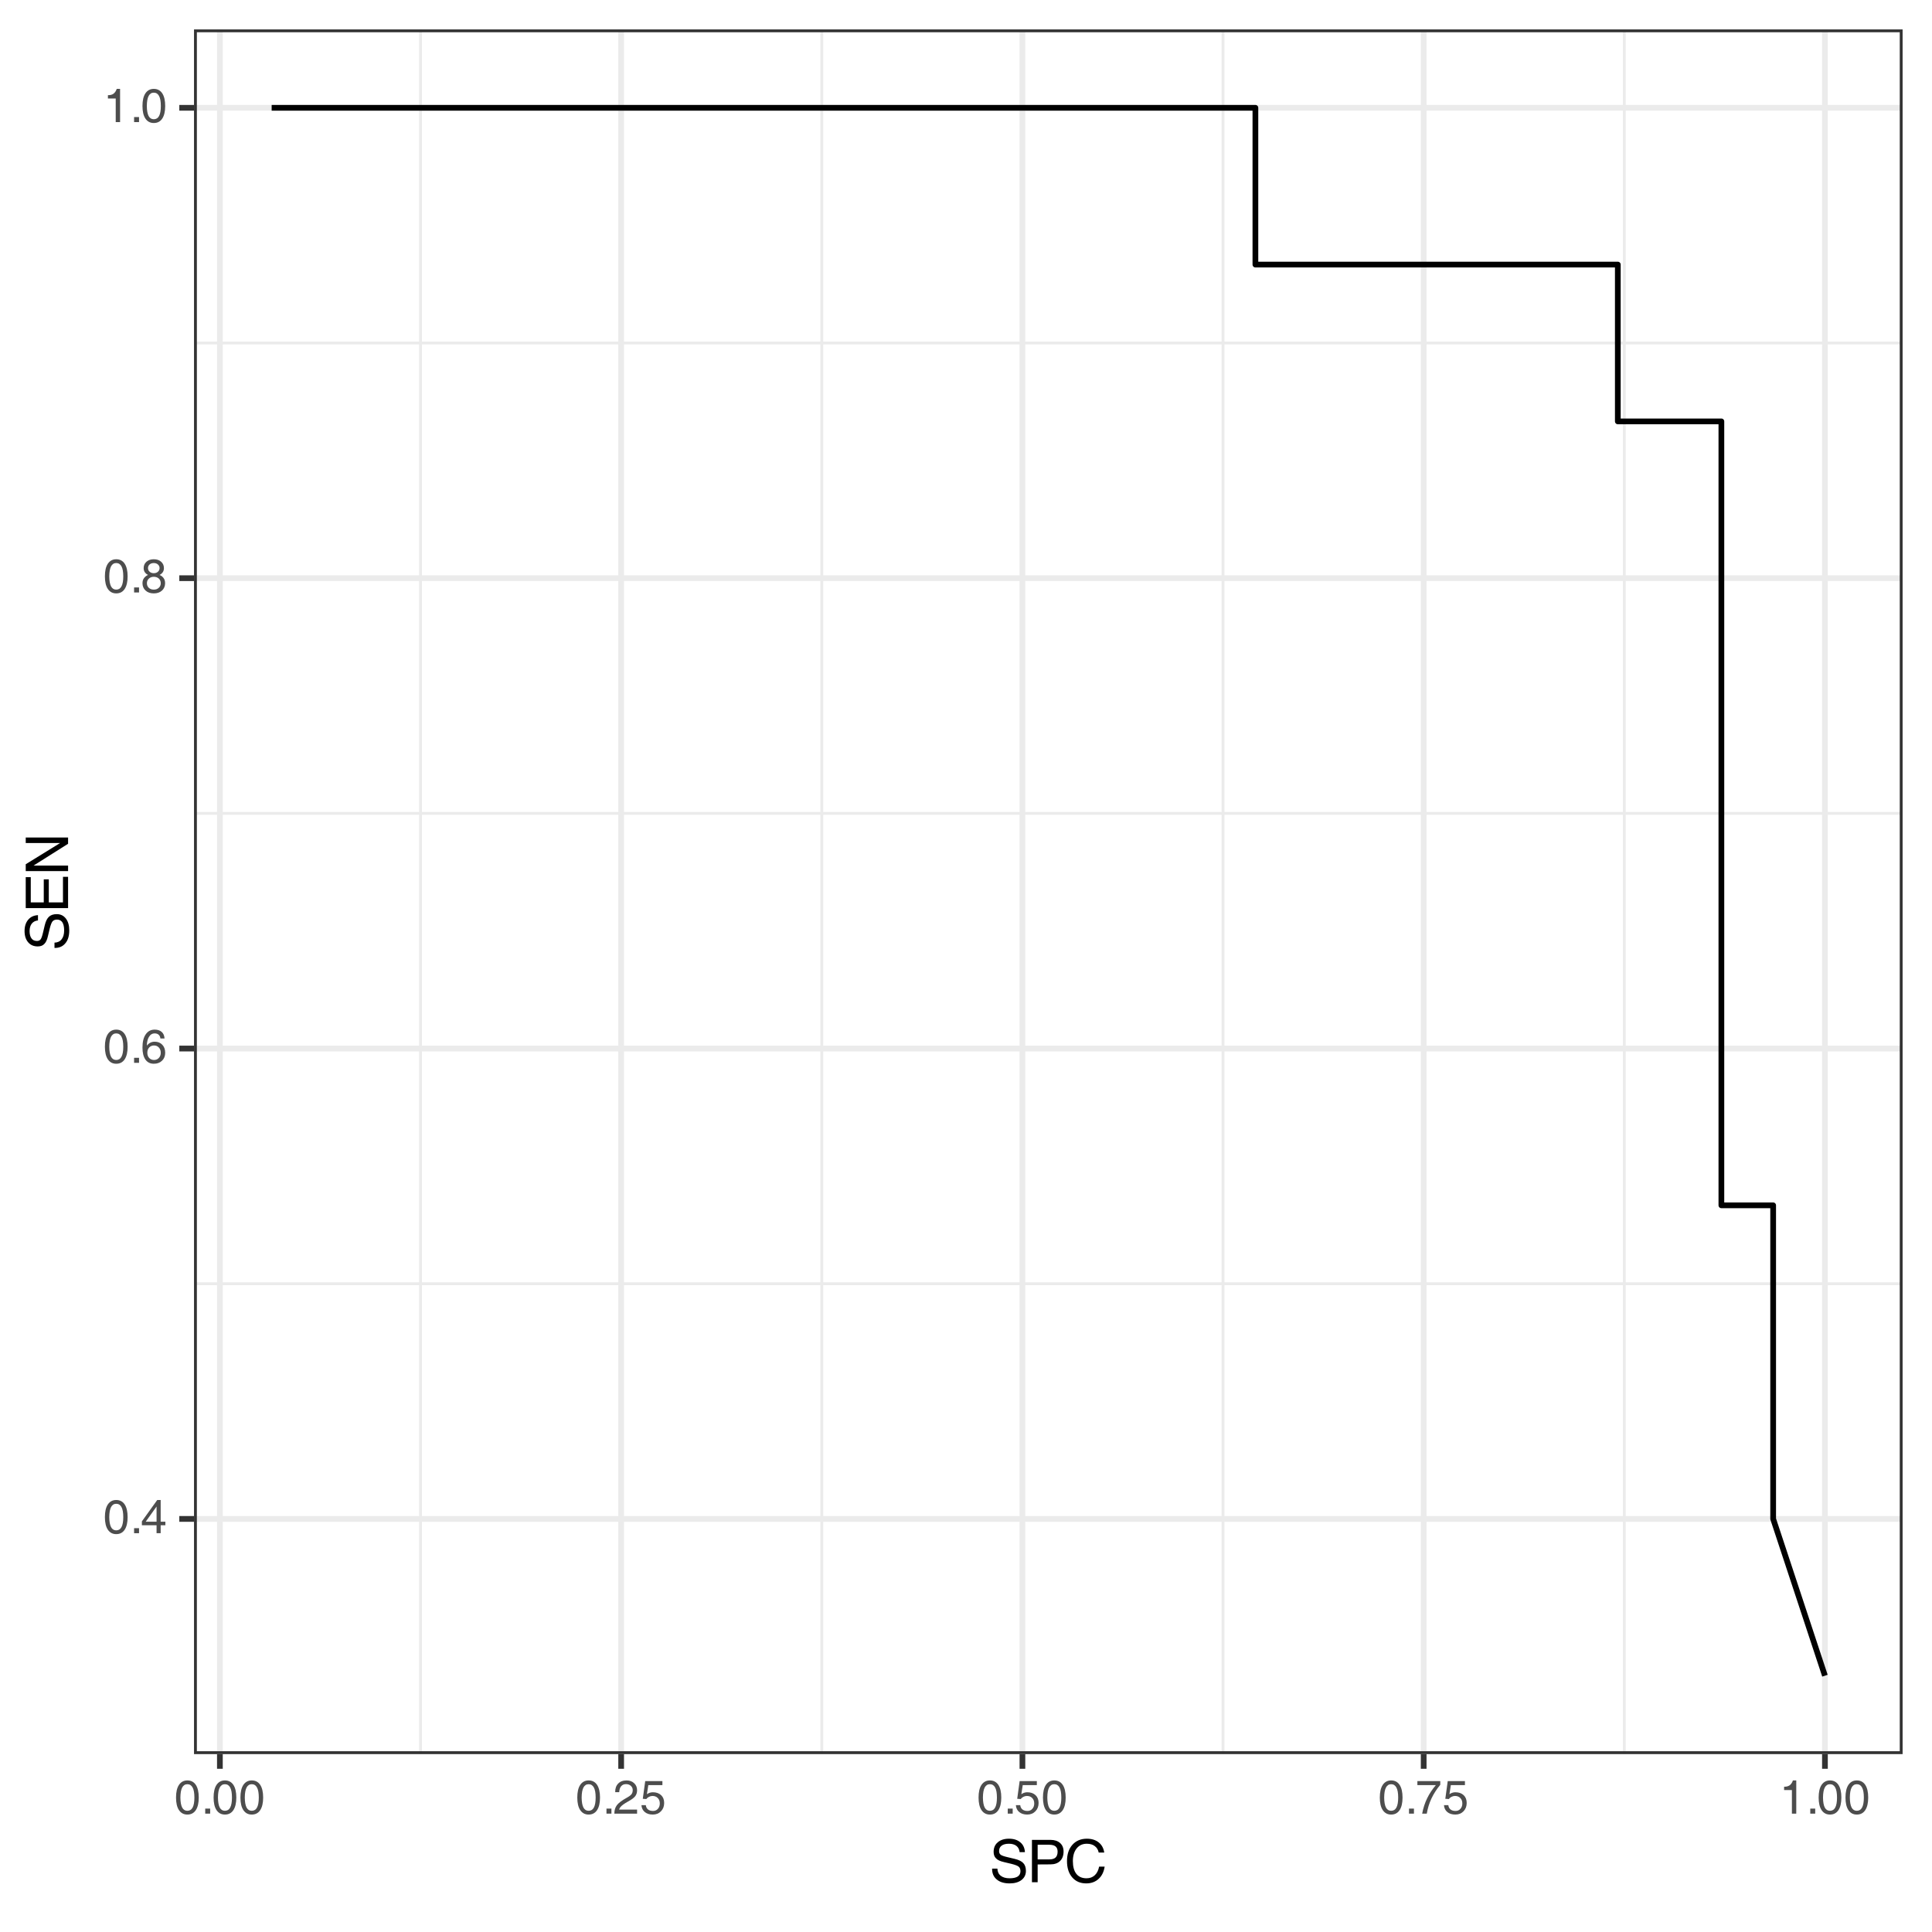 <?xml version="1.0" encoding="UTF-8"?>
<svg xmlns="http://www.w3.org/2000/svg" xmlns:xlink="http://www.w3.org/1999/xlink" width="360pt" height="360pt" viewBox="0 0 360 360" version="1.1">
<defs>
<g>
<symbol overflow="visible" id="glyph0-0">
<path style="stroke:none;" d="M 0 -5.469 L 2.438 -5.469 L 2.438 0 L 0 0 Z M 0.422 -5.047 L 0.422 -0.422 L 2.016 -0.422 L 2.016 -5.047 Z M 0.422 -5.047 "/>
</symbol>
<symbol overflow="visible" id="glyph0-1">
<path style="stroke:none;" d="M 2.438 0.172 C 1.77 0.172 1.25 -0.102 0.875 -0.656 C 0.508 -1.207 0.328 -1.988 0.328 -3 C 0.328 -4.02 0.508 -4.805 0.875 -5.359 C 1.25 -5.91 1.77 -6.188 2.438 -6.188 C 3.125 -6.188 3.648 -5.91 4.016 -5.359 C 4.379 -4.805 4.562 -4.02 4.562 -3 C 4.562 -1.988 4.379 -1.207 4.016 -0.656 C 3.648 -0.102 3.125 0.172 2.438 0.172 Z M 2.438 -0.531 C 2.875 -0.531 3.203 -0.734 3.422 -1.141 C 3.641 -1.555 3.75 -2.176 3.75 -3 C 3.75 -3.832 3.641 -4.453 3.422 -4.859 C 3.203 -5.273 2.875 -5.484 2.438 -5.484 C 2.008 -5.484 1.688 -5.273 1.469 -4.859 C 1.258 -4.453 1.148 -3.832 1.141 -3 C 1.148 -2.176 1.258 -1.555 1.469 -1.141 C 1.688 -0.734 2.008 -0.531 2.438 -0.531 Z M 2.438 -0.531 "/>
</symbol>
<symbol overflow="visible" id="glyph0-2">
<path style="stroke:none;" d="M 0.766 -0.938 L 1.688 -0.938 L 1.688 0 L 0.766 0 Z M 0.766 -0.938 "/>
</symbol>
<symbol overflow="visible" id="glyph0-3">
<path style="stroke:none;" d="M 2.953 -1.484 L 0.219 -1.484 L 0.219 -2.203 L 3.078 -6.188 L 3.719 -6.188 L 3.719 -2.141 L 4.594 -2.141 L 4.594 -1.484 L 3.719 -1.484 L 3.719 0 L 2.953 0 Z M 2.953 -2.141 L 2.953 -4.969 L 0.969 -2.203 L 0.938 -2.141 Z M 2.953 -2.141 "/>
</symbol>
<symbol overflow="visible" id="glyph0-4">
<path style="stroke:none;" d="M 2.609 -6.188 C 3.16 -6.188 3.598 -6.039 3.922 -5.75 C 4.242 -5.457 4.414 -5.051 4.438 -4.531 L 3.672 -4.531 C 3.641 -4.832 3.531 -5.066 3.344 -5.234 C 3.164 -5.398 2.922 -5.484 2.609 -5.484 C 2.141 -5.484 1.773 -5.254 1.516 -4.797 C 1.285 -4.41 1.16 -3.879 1.141 -3.203 C 1.523 -3.691 2.016 -3.938 2.609 -3.938 C 3.191 -3.938 3.66 -3.75 4.016 -3.375 C 4.379 -3 4.562 -2.5 4.562 -1.875 C 4.562 -1.258 4.363 -0.766 3.969 -0.391 C 3.582 -0.016 3.07 0.172 2.438 0.172 C 1.77 0.172 1.25 -0.086 0.875 -0.609 C 0.508 -1.141 0.328 -1.883 0.328 -2.844 C 0.328 -3.914 0.531 -4.738 0.938 -5.312 C 1.332 -5.895 1.891 -6.188 2.609 -6.188 Z M 1.234 -1.875 C 1.234 -1.477 1.348 -1.156 1.578 -0.906 C 1.816 -0.656 2.117 -0.531 2.484 -0.531 C 2.848 -0.531 3.145 -0.656 3.375 -0.906 C 3.613 -1.156 3.734 -1.477 3.734 -1.875 C 3.734 -2.281 3.613 -2.609 3.375 -2.859 C 3.145 -3.109 2.848 -3.234 2.484 -3.234 C 2.117 -3.234 1.816 -3.109 1.578 -2.859 C 1.348 -2.609 1.234 -2.281 1.234 -1.875 Z M 1.234 -1.875 "/>
</symbol>
<symbol overflow="visible" id="glyph0-5">
<path style="stroke:none;" d="M 3.516 -3.266 C 3.68 -3.191 3.832 -3.102 3.969 -3 C 4.352 -2.688 4.547 -2.27 4.547 -1.75 C 4.547 -1.176 4.352 -0.711 3.969 -0.359 C 3.582 -0.004 3.07 0.172 2.438 0.172 C 1.801 0.172 1.289 -0.004 0.906 -0.359 C 0.52 -0.711 0.328 -1.176 0.328 -1.75 C 0.328 -2.27 0.523 -2.688 0.922 -3 C 1.047 -3.102 1.191 -3.191 1.359 -3.266 C 1.254 -3.328 1.156 -3.391 1.062 -3.453 C 0.719 -3.723 0.547 -4.078 0.547 -4.516 C 0.547 -5.016 0.719 -5.414 1.062 -5.719 C 1.414 -6.031 1.875 -6.188 2.438 -6.188 C 3.008 -6.188 3.469 -6.031 3.812 -5.719 C 4.156 -5.414 4.328 -5.016 4.328 -4.516 C 4.328 -4.078 4.156 -3.723 3.812 -3.453 C 3.719 -3.379 3.617 -3.316 3.516 -3.266 Z M 2.438 -3.594 C 2.75 -3.594 3.004 -3.68 3.203 -3.859 C 3.41 -4.035 3.516 -4.266 3.516 -4.547 C 3.516 -4.816 3.41 -5.039 3.203 -5.219 C 3.004 -5.395 2.75 -5.484 2.438 -5.484 C 2.125 -5.484 1.863 -5.395 1.656 -5.219 C 1.457 -5.039 1.359 -4.816 1.359 -4.547 C 1.359 -4.266 1.461 -4.035 1.672 -3.859 C 1.867 -3.68 2.125 -3.594 2.438 -3.594 Z M 2.438 -2.922 C 2.062 -2.922 1.754 -2.805 1.516 -2.578 C 1.273 -2.359 1.156 -2.07 1.156 -1.719 C 1.156 -1.375 1.273 -1.086 1.516 -0.859 C 1.754 -0.641 2.062 -0.531 2.438 -0.531 C 2.812 -0.531 3.117 -0.641 3.359 -0.859 C 3.609 -1.086 3.734 -1.375 3.734 -1.719 C 3.734 -2.07 3.613 -2.363 3.375 -2.594 C 3.125 -2.812 2.812 -2.922 2.438 -2.922 Z M 2.438 -2.922 "/>
</symbol>
<symbol overflow="visible" id="glyph0-6">
<path style="stroke:none;" d="M 2.344 0 L 2.344 -4.391 L 0.891 -4.391 L 0.891 -5.016 C 1.316 -5.004 1.66 -5.094 1.922 -5.281 C 2.191 -5.477 2.395 -5.781 2.531 -6.188 L 3.156 -6.188 L 3.156 0 Z M 2.344 0 "/>
</symbol>
<symbol overflow="visible" id="glyph0-7">
<path style="stroke:none;" d="M 4.469 -4.359 C 4.469 -3.91 4.348 -3.535 4.109 -3.234 C 3.879 -2.941 3.441 -2.617 2.797 -2.266 C 2.098 -1.879 1.617 -1.531 1.359 -1.219 C 1.254 -1.082 1.172 -0.926 1.109 -0.75 L 4.469 -0.75 L 4.469 0 L 0.234 0 C 0.234 -0.645 0.395 -1.176 0.719 -1.594 C 1.039 -2.008 1.645 -2.461 2.531 -2.953 C 2.969 -3.191 3.266 -3.41 3.422 -3.609 C 3.578 -3.805 3.656 -4.066 3.656 -4.391 C 3.656 -4.711 3.535 -4.977 3.297 -5.188 C 3.066 -5.395 2.77 -5.5 2.406 -5.5 C 2.02 -5.5 1.719 -5.367 1.5 -5.109 C 1.281 -4.848 1.16 -4.477 1.141 -4 L 0.391 -4 C 0.379 -4.676 0.562 -5.207 0.938 -5.594 C 1.312 -5.988 1.836 -6.188 2.516 -6.188 C 3.086 -6.188 3.555 -6.016 3.922 -5.672 C 4.285 -5.336 4.469 -4.898 4.469 -4.359 Z M 4.469 -4.359 "/>
</symbol>
<symbol overflow="visible" id="glyph0-8">
<path style="stroke:none;" d="M 4.516 -1.984 C 4.516 -1.359 4.316 -0.844 3.922 -0.438 C 3.523 -0.031 3.02 0.172 2.406 0.172 C 1.781 0.172 1.281 0.016 0.906 -0.297 C 0.531 -0.609 0.32 -1.035 0.281 -1.578 L 1.094 -1.578 C 1.133 -1.234 1.27 -0.969 1.5 -0.781 C 1.738 -0.594 2.051 -0.5 2.438 -0.5 C 2.812 -0.5 3.113 -0.629 3.344 -0.891 C 3.582 -1.148 3.703 -1.484 3.703 -1.891 C 3.703 -2.316 3.578 -2.656 3.328 -2.906 C 3.086 -3.164 2.754 -3.297 2.328 -3.297 C 2.109 -3.297 1.891 -3.238 1.672 -3.125 C 1.461 -3.02 1.301 -2.883 1.188 -2.719 L 0.531 -2.766 L 0.984 -6.062 L 4.188 -6.062 L 4.188 -5.312 L 1.562 -5.312 L 1.297 -3.609 L 1.328 -3.641 C 1.66 -3.867 2.02 -3.984 2.406 -3.984 C 3.051 -3.984 3.566 -3.801 3.953 -3.438 C 4.328 -3.082 4.516 -2.598 4.516 -1.984 Z M 4.516 -1.984 "/>
</symbol>
<symbol overflow="visible" id="glyph0-9">
<path style="stroke:none;" d="M 1.219 0 C 1.414 -1.039 1.727 -2 2.156 -2.875 C 2.57 -3.727 3.109 -4.539 3.766 -5.312 L 0.328 -5.312 L 0.328 -6.062 L 4.594 -6.062 L 4.594 -5.375 C 3.926 -4.57 3.383 -3.734 2.969 -2.859 C 2.551 -1.984 2.254 -1.031 2.078 0 Z M 1.219 0 "/>
</symbol>
<symbol overflow="visible" id="glyph1-0">
<path style="stroke:none;" d="M 0 -6.844 L 3.062 -6.844 L 3.062 0 L 0 0 Z M 0.531 -6.312 L 0.531 -0.531 L 2.516 -0.531 L 2.516 -6.312 Z M 0.531 -6.312 "/>
</symbol>
<symbol overflow="visible" id="glyph1-1">
<path style="stroke:none;" d="M 5.656 -5.609 C 5.602 -6.109 5.406 -6.492 5.062 -6.766 C 4.719 -7.035 4.254 -7.172 3.672 -7.172 C 3.066 -7.172 2.609 -7.051 2.297 -6.812 C 1.984 -6.582 1.828 -6.242 1.828 -5.797 C 1.828 -5.492 1.93 -5.266 2.141 -5.109 C 2.348 -4.961 2.766 -4.816 3.391 -4.672 L 4.766 -4.344 C 5.504 -4.164 6.031 -3.906 6.344 -3.562 C 6.664 -3.219 6.828 -2.734 6.828 -2.109 C 6.828 -1.398 6.551 -0.832 6 -0.406 C 5.457 0.008 4.723 0.219 3.797 0.219 C 2.766 0.219 1.961 -0.023 1.391 -0.516 C 0.816 -0.984 0.531 -1.633 0.531 -2.469 L 0.531 -2.531 L 1.516 -2.531 C 1.535 -1.957 1.742 -1.516 2.141 -1.203 C 2.535 -0.891 3.086 -0.734 3.797 -0.734 C 4.453 -0.734 4.953 -0.844 5.297 -1.062 C 5.641 -1.289 5.812 -1.625 5.812 -2.062 C 5.812 -2.438 5.695 -2.719 5.469 -2.906 C 5.25 -3.082 4.801 -3.254 4.125 -3.422 L 2.75 -3.75 C 2.051 -3.906 1.555 -4.133 1.266 -4.438 C 0.961 -4.727 0.812 -5.133 0.812 -5.656 C 0.812 -6.406 1.066 -7 1.578 -7.438 C 2.098 -7.883 2.797 -8.109 3.672 -8.109 C 4.555 -8.109 5.258 -7.883 5.781 -7.438 C 6.312 -7 6.598 -6.391 6.641 -5.609 Z M 5.656 -5.609 "/>
</symbol>
<symbol overflow="visible" id="glyph1-2">
<path style="stroke:none;" d="M 0.953 0 L 0.953 -7.891 L 4.406 -7.891 C 5.164 -7.891 5.758 -7.695 6.188 -7.312 C 6.625 -6.926 6.844 -6.395 6.844 -5.719 C 6.844 -4.969 6.625 -4.379 6.188 -3.953 C 5.758 -3.535 5.164 -3.328 4.406 -3.328 C 3.395 -3.328 2.598 -3.32 2.016 -3.312 L 2.016 0 Z M 2.016 -4.25 L 4.141 -4.25 C 4.691 -4.25 5.094 -4.363 5.344 -4.594 C 5.602 -4.832 5.734 -5.203 5.734 -5.703 C 5.734 -6.141 5.602 -6.461 5.344 -6.672 C 5.094 -6.879 4.691 -6.984 4.141 -6.984 L 2.016 -6.984 Z M 2.016 -4.25 "/>
</symbol>
<symbol overflow="visible" id="glyph1-3">
<path style="stroke:none;" d="M 7.5 -2.906 C 7.352 -1.926 6.973 -1.16 6.359 -0.609 C 5.754 -0.055 4.988 0.219 4.062 0.219 C 2.969 0.219 2.098 -0.156 1.453 -0.906 C 0.805 -1.656 0.484 -2.664 0.484 -3.938 C 0.484 -5.207 0.816 -6.219 1.484 -6.969 C 2.16 -7.727 3.062 -8.109 4.188 -8.109 C 5.082 -8.109 5.816 -7.879 6.391 -7.422 C 6.961 -6.961 7.305 -6.332 7.422 -5.531 L 6.391 -5.531 C 6.285 -6.051 6.039 -6.453 5.656 -6.734 C 5.281 -7.023 4.785 -7.172 4.172 -7.172 C 3.379 -7.172 2.75 -6.879 2.281 -6.297 C 1.812 -5.711 1.578 -4.926 1.578 -3.938 C 1.578 -2.895 1.797 -2.098 2.234 -1.547 C 2.672 -1.004 3.301 -0.734 4.125 -0.734 C 4.738 -0.734 5.25 -0.922 5.656 -1.297 C 6.062 -1.672 6.332 -2.207 6.469 -2.906 Z M 7.5 -2.906 "/>
</symbol>
<symbol overflow="visible" id="glyph2-0">
<path style="stroke:none;" d="M -6.844 0 L -6.844 -3.062 L 0 -3.062 L 0 0 Z M -6.312 -0.531 L -0.531 -0.531 L -0.531 -2.516 L -6.312 -2.516 Z M -6.312 -0.531 "/>
</symbol>
<symbol overflow="visible" id="glyph2-1">
<path style="stroke:none;" d="M -5.609 -5.656 C -6.109 -5.602 -6.492 -5.406 -6.766 -5.062 C -7.035 -4.719 -7.172 -4.254 -7.172 -3.672 C -7.172 -3.066 -7.051 -2.609 -6.812 -2.297 C -6.582 -1.984 -6.242 -1.828 -5.797 -1.828 C -5.492 -1.828 -5.266 -1.93 -5.109 -2.141 C -4.961 -2.348 -4.816 -2.766 -4.672 -3.391 L -4.344 -4.766 C -4.164 -5.504 -3.906 -6.031 -3.562 -6.344 C -3.219 -6.664 -2.734 -6.828 -2.109 -6.828 C -1.398 -6.828 -0.832 -6.551 -0.406 -6 C 0.008 -5.457 0.219 -4.723 0.219 -3.797 C 0.219 -2.766 -0.023 -1.961 -0.516 -1.391 C -0.984 -0.816 -1.633 -0.531 -2.469 -0.531 L -2.531 -0.531 L -2.531 -1.516 C -1.957 -1.535 -1.516 -1.742 -1.203 -2.141 C -0.891 -2.535 -0.734 -3.086 -0.734 -3.797 C -0.734 -4.453 -0.844 -4.953 -1.062 -5.297 C -1.289 -5.641 -1.625 -5.812 -2.062 -5.812 C -2.438 -5.812 -2.719 -5.695 -2.906 -5.469 C -3.082 -5.25 -3.254 -4.801 -3.422 -4.125 L -3.75 -2.75 C -3.906 -2.051 -4.133 -1.555 -4.438 -1.266 C -4.727 -0.961 -5.133 -0.812 -5.656 -0.812 C -6.406 -0.812 -7 -1.066 -7.438 -1.578 C -7.883 -2.098 -8.109 -2.797 -8.109 -3.672 C -8.109 -4.555 -7.883 -5.258 -7.438 -5.781 C -7 -6.312 -6.391 -6.598 -5.609 -6.641 Z M -5.609 -5.656 "/>
</symbol>
<symbol overflow="visible" id="glyph2-2">
<path style="stroke:none;" d="M 0 -0.953 L -7.891 -0.953 L -7.891 -6.719 L -6.953 -6.719 L -6.953 -2.016 L -4.531 -2.016 L -4.531 -6.312 L -3.594 -6.312 L -3.594 -2.016 L -0.953 -2.016 L -0.953 -6.781 L 0 -6.781 Z M 0 -0.953 "/>
</symbol>
<symbol overflow="visible" id="glyph2-3">
<path style="stroke:none;" d="M 0 -1.875 L 0 -0.844 L -7.891 -0.844 L -7.891 -2.125 L -1.484 -6.078 L -7.891 -6.078 L -7.891 -7.109 L 0 -7.109 L 0 -5.938 L -6.438 -1.875 Z M 0 -1.875 "/>
</symbol>
</g>
<clipPath id="clip1">
  <path d="M 36.152 5.48 L 354.523 5.48 L 354.523 326.852 L 36.152 326.852 Z M 36.152 5.48 "/>
</clipPath>
<clipPath id="clip2">
  <path d="M 36.152 326 L 354.523 326 L 354.523 326.852 L 36.152 326.852 Z M 36.152 326 "/>
</clipPath>
<clipPath id="clip3">
  <path d="M 36.152 238 L 354.523 238 L 354.523 240 L 36.152 240 Z M 36.152 238 "/>
</clipPath>
<clipPath id="clip4">
  <path d="M 36.152 151 L 354.523 151 L 354.523 152 L 36.152 152 Z M 36.152 151 "/>
</clipPath>
<clipPath id="clip5">
  <path d="M 36.152 63 L 354.523 63 L 354.523 65 L 36.152 65 Z M 36.152 63 "/>
</clipPath>
<clipPath id="clip6">
  <path d="M 78 5.48 L 79 5.48 L 79 326.852 L 78 326.852 Z M 78 5.48 "/>
</clipPath>
<clipPath id="clip7">
  <path d="M 152 5.48 L 154 5.48 L 154 326.852 L 152 326.852 Z M 152 5.48 "/>
</clipPath>
<clipPath id="clip8">
  <path d="M 227 5.48 L 229 5.48 L 229 326.852 L 227 326.852 Z M 227 5.48 "/>
</clipPath>
<clipPath id="clip9">
  <path d="M 302 5.48 L 303 5.48 L 303 326.852 L 302 326.852 Z M 302 5.48 "/>
</clipPath>
<clipPath id="clip10">
  <path d="M 36.152 282 L 354.523 282 L 354.523 284 L 36.152 284 Z M 36.152 282 "/>
</clipPath>
<clipPath id="clip11">
  <path d="M 36.152 194 L 354.523 194 L 354.523 196 L 36.152 196 Z M 36.152 194 "/>
</clipPath>
<clipPath id="clip12">
  <path d="M 36.152 107 L 354.523 107 L 354.523 109 L 36.152 109 Z M 36.152 107 "/>
</clipPath>
<clipPath id="clip13">
  <path d="M 36.152 19 L 354.523 19 L 354.523 21 L 36.152 21 Z M 36.152 19 "/>
</clipPath>
<clipPath id="clip14">
  <path d="M 40 5.48 L 42 5.48 L 42 326.852 L 40 326.852 Z M 40 5.48 "/>
</clipPath>
<clipPath id="clip15">
  <path d="M 115 5.48 L 117 5.48 L 117 326.852 L 115 326.852 Z M 115 5.48 "/>
</clipPath>
<clipPath id="clip16">
  <path d="M 189 5.48 L 192 5.48 L 192 326.852 L 189 326.852 Z M 189 5.48 "/>
</clipPath>
<clipPath id="clip17">
  <path d="M 264 5.48 L 266 5.48 L 266 326.852 L 264 326.852 Z M 264 5.48 "/>
</clipPath>
<clipPath id="clip18">
  <path d="M 339 5.48 L 341 5.48 L 341 326.852 L 339 326.852 Z M 339 5.48 "/>
</clipPath>
<clipPath id="clip19">
  <path d="M 36.152 5.48 L 354.523 5.48 L 354.523 326.852 L 36.152 326.852 Z M 36.152 5.48 "/>
</clipPath>
</defs>
<g id="surface1154">
<rect x="0" y="0" width="360" height="360" style="fill:rgb(100%,100%,100%);fill-opacity:1;stroke:none;"/>
<rect x="0" y="0" width="360" height="360" style="fill:rgb(100%,100%,100%);fill-opacity:1;stroke:none;"/>
<path style="fill:none;stroke-width:1.067;stroke-linecap:round;stroke-linejoin:round;stroke:rgb(100%,100%,100%);stroke-opacity:1;stroke-miterlimit:10;" d="M 0 360 L 360 360 L 360 0 L 0 0 Z M 0 360 "/>
<g clip-path="url(#clip1)" clip-rule="nonzero">
<path style=" stroke:none;fill-rule:nonzero;fill:rgb(100%,100%,100%);fill-opacity:1;" d="M 36.152 326.848 L 354.523 326.848 L 354.523 5.477 L 36.152 5.477 Z M 36.152 326.848 "/>
</g>
<g clip-path="url(#clip2)" clip-rule="nonzero">
<path style="fill:none;stroke-width:0.533;stroke-linecap:butt;stroke-linejoin:round;stroke:rgb(92.157%,92.157%,92.157%);stroke-opacity:1;stroke-miterlimit:10;" d="M 36.152 326.848 L 354.52 326.848 "/>
</g>
<g clip-path="url(#clip3)" clip-rule="nonzero">
<path style="fill:none;stroke-width:0.533;stroke-linecap:butt;stroke-linejoin:round;stroke:rgb(92.157%,92.157%,92.157%);stroke-opacity:1;stroke-miterlimit:10;" d="M 36.152 239.203 L 354.52 239.203 "/>
</g>
<g clip-path="url(#clip4)" clip-rule="nonzero">
<path style="fill:none;stroke-width:0.533;stroke-linecap:butt;stroke-linejoin:round;stroke:rgb(92.157%,92.157%,92.157%);stroke-opacity:1;stroke-miterlimit:10;" d="M 36.152 151.559 L 354.52 151.559 "/>
</g>
<g clip-path="url(#clip5)" clip-rule="nonzero">
<path style="fill:none;stroke-width:0.533;stroke-linecap:butt;stroke-linejoin:round;stroke:rgb(92.157%,92.157%,92.157%);stroke-opacity:1;stroke-miterlimit:10;" d="M 36.152 63.91 L 354.52 63.91 "/>
</g>
<g clip-path="url(#clip6)" clip-rule="nonzero">
<path style="fill:none;stroke-width:0.533;stroke-linecap:butt;stroke-linejoin:round;stroke:rgb(92.157%,92.157%,92.157%);stroke-opacity:1;stroke-miterlimit:10;" d="M 78.359 326.848 L 78.359 5.48 "/>
</g>
<g clip-path="url(#clip7)" clip-rule="nonzero">
<path style="fill:none;stroke-width:0.533;stroke-linecap:butt;stroke-linejoin:round;stroke:rgb(92.157%,92.157%,92.157%);stroke-opacity:1;stroke-miterlimit:10;" d="M 153.129 326.848 L 153.129 5.48 "/>
</g>
<g clip-path="url(#clip8)" clip-rule="nonzero">
<path style="fill:none;stroke-width:0.533;stroke-linecap:butt;stroke-linejoin:round;stroke:rgb(92.157%,92.157%,92.157%);stroke-opacity:1;stroke-miterlimit:10;" d="M 227.895 326.848 L 227.895 5.48 "/>
</g>
<g clip-path="url(#clip9)" clip-rule="nonzero">
<path style="fill:none;stroke-width:0.533;stroke-linecap:butt;stroke-linejoin:round;stroke:rgb(92.157%,92.157%,92.157%);stroke-opacity:1;stroke-miterlimit:10;" d="M 302.664 326.848 L 302.664 5.48 "/>
</g>
<g clip-path="url(#clip10)" clip-rule="nonzero">
<path style="fill:none;stroke-width:1.067;stroke-linecap:butt;stroke-linejoin:round;stroke:rgb(92.157%,92.157%,92.157%);stroke-opacity:1;stroke-miterlimit:10;" d="M 36.152 283.027 L 354.52 283.027 "/>
</g>
<g clip-path="url(#clip11)" clip-rule="nonzero">
<path style="fill:none;stroke-width:1.067;stroke-linecap:butt;stroke-linejoin:round;stroke:rgb(92.157%,92.157%,92.157%);stroke-opacity:1;stroke-miterlimit:10;" d="M 36.152 195.379 L 354.52 195.379 "/>
</g>
<g clip-path="url(#clip12)" clip-rule="nonzero">
<path style="fill:none;stroke-width:1.067;stroke-linecap:butt;stroke-linejoin:round;stroke:rgb(92.157%,92.157%,92.157%);stroke-opacity:1;stroke-miterlimit:10;" d="M 36.152 107.734 L 354.52 107.734 "/>
</g>
<g clip-path="url(#clip13)" clip-rule="nonzero">
<path style="fill:none;stroke-width:1.067;stroke-linecap:butt;stroke-linejoin:round;stroke:rgb(92.157%,92.157%,92.157%);stroke-opacity:1;stroke-miterlimit:10;" d="M 36.152 20.086 L 354.52 20.086 "/>
</g>
<g clip-path="url(#clip14)" clip-rule="nonzero">
<path style="fill:none;stroke-width:1.067;stroke-linecap:butt;stroke-linejoin:round;stroke:rgb(92.157%,92.157%,92.157%);stroke-opacity:1;stroke-miterlimit:10;" d="M 40.973 326.848 L 40.973 5.48 "/>
</g>
<g clip-path="url(#clip15)" clip-rule="nonzero">
<path style="fill:none;stroke-width:1.067;stroke-linecap:butt;stroke-linejoin:round;stroke:rgb(92.157%,92.157%,92.157%);stroke-opacity:1;stroke-miterlimit:10;" d="M 115.742 326.848 L 115.742 5.48 "/>
</g>
<g clip-path="url(#clip16)" clip-rule="nonzero">
<path style="fill:none;stroke-width:1.067;stroke-linecap:butt;stroke-linejoin:round;stroke:rgb(92.157%,92.157%,92.157%);stroke-opacity:1;stroke-miterlimit:10;" d="M 190.512 326.848 L 190.512 5.48 "/>
</g>
<g clip-path="url(#clip17)" clip-rule="nonzero">
<path style="fill:none;stroke-width:1.067;stroke-linecap:butt;stroke-linejoin:round;stroke:rgb(92.157%,92.157%,92.157%);stroke-opacity:1;stroke-miterlimit:10;" d="M 265.281 326.848 L 265.281 5.48 "/>
</g>
<g clip-path="url(#clip18)" clip-rule="nonzero">
<path style="fill:none;stroke-width:1.067;stroke-linecap:butt;stroke-linejoin:round;stroke:rgb(92.157%,92.157%,92.157%);stroke-opacity:1;stroke-miterlimit:10;" d="M 340.051 326.848 L 340.051 5.48 "/>
</g>
<path style="fill:none;stroke-width:1.067;stroke-linecap:butt;stroke-linejoin:round;stroke:rgb(0%,0%,0%);stroke-opacity:1;stroke-miterlimit:10;" d="M 50.621 20.086 L 233.926 20.086 L 233.926 49.301 L 301.457 49.301 L 301.457 78.52 L 320.754 78.52 L 320.754 224.594 L 330.402 224.594 L 330.402 283.027 L 340.051 312.242 "/>
<g clip-path="url(#clip19)" clip-rule="nonzero">
<path style="fill:none;stroke-width:1.067;stroke-linecap:round;stroke-linejoin:round;stroke:rgb(20%,20%,20%);stroke-opacity:1;stroke-miterlimit:10;" d="M 36.152 326.848 L 354.523 326.848 L 354.523 5.477 L 36.152 5.477 Z M 36.152 326.848 "/>
</g>
<g style="fill:rgb(30.196%,30.196%,30.196%);fill-opacity:1;">
  <use xlink:href="#glyph0-1" x="19.219" y="285.691"/>
  <use xlink:href="#glyph0-2" x="24.219" y="285.691"/>
  <use xlink:href="#glyph0-3" x="26.219" y="285.691"/>
</g>
<g style="fill:rgb(30.196%,30.196%,30.196%);fill-opacity:1;">
  <use xlink:href="#glyph0-1" x="19.219" y="198.043"/>
  <use xlink:href="#glyph0-2" x="24.219" y="198.043"/>
  <use xlink:href="#glyph0-4" x="26.219" y="198.043"/>
</g>
<g style="fill:rgb(30.196%,30.196%,30.196%);fill-opacity:1;">
  <use xlink:href="#glyph0-1" x="19.219" y="110.398"/>
  <use xlink:href="#glyph0-2" x="24.219" y="110.398"/>
  <use xlink:href="#glyph0-5" x="26.219" y="110.398"/>
</g>
<g style="fill:rgb(30.196%,30.196%,30.196%);fill-opacity:1;">
  <use xlink:href="#glyph0-6" x="19.219" y="22.75"/>
  <use xlink:href="#glyph0-2" x="24.219" y="22.75"/>
  <use xlink:href="#glyph0-1" x="26.219" y="22.75"/>
</g>
<path style="fill:none;stroke-width:1.067;stroke-linecap:butt;stroke-linejoin:round;stroke:rgb(20%,20%,20%);stroke-opacity:1;stroke-miterlimit:10;" d="M 33.41 283.027 L 36.152 283.027 "/>
<path style="fill:none;stroke-width:1.067;stroke-linecap:butt;stroke-linejoin:round;stroke:rgb(20%,20%,20%);stroke-opacity:1;stroke-miterlimit:10;" d="M 33.41 195.379 L 36.152 195.379 "/>
<path style="fill:none;stroke-width:1.067;stroke-linecap:butt;stroke-linejoin:round;stroke:rgb(20%,20%,20%);stroke-opacity:1;stroke-miterlimit:10;" d="M 33.41 107.734 L 36.152 107.734 "/>
<path style="fill:none;stroke-width:1.067;stroke-linecap:butt;stroke-linejoin:round;stroke:rgb(20%,20%,20%);stroke-opacity:1;stroke-miterlimit:10;" d="M 33.41 20.086 L 36.152 20.086 "/>
<path style="fill:none;stroke-width:1.067;stroke-linecap:butt;stroke-linejoin:round;stroke:rgb(20%,20%,20%);stroke-opacity:1;stroke-miterlimit:10;" d="M 40.973 329.59 L 40.973 326.848 "/>
<path style="fill:none;stroke-width:1.067;stroke-linecap:butt;stroke-linejoin:round;stroke:rgb(20%,20%,20%);stroke-opacity:1;stroke-miterlimit:10;" d="M 115.742 329.59 L 115.742 326.848 "/>
<path style="fill:none;stroke-width:1.067;stroke-linecap:butt;stroke-linejoin:round;stroke:rgb(20%,20%,20%);stroke-opacity:1;stroke-miterlimit:10;" d="M 190.512 329.59 L 190.512 326.848 "/>
<path style="fill:none;stroke-width:1.067;stroke-linecap:butt;stroke-linejoin:round;stroke:rgb(20%,20%,20%);stroke-opacity:1;stroke-miterlimit:10;" d="M 265.281 329.59 L 265.281 326.848 "/>
<path style="fill:none;stroke-width:1.067;stroke-linecap:butt;stroke-linejoin:round;stroke:rgb(20%,20%,20%);stroke-opacity:1;stroke-miterlimit:10;" d="M 340.051 329.59 L 340.051 326.848 "/>
<g style="fill:rgb(30.196%,30.196%,30.196%);fill-opacity:1;">
  <use xlink:href="#glyph0-1" x="32.473" y="337.945"/>
  <use xlink:href="#glyph0-2" x="37.473" y="337.945"/>
  <use xlink:href="#glyph0-1" x="39.473" y="337.945"/>
  <use xlink:href="#glyph0-1" x="44.473" y="337.945"/>
</g>
<g style="fill:rgb(30.196%,30.196%,30.196%);fill-opacity:1;">
  <use xlink:href="#glyph0-1" x="107.242" y="337.945"/>
  <use xlink:href="#glyph0-2" x="112.242" y="337.945"/>
  <use xlink:href="#glyph0-7" x="114.242" y="337.945"/>
  <use xlink:href="#glyph0-8" x="119.242" y="337.945"/>
</g>
<g style="fill:rgb(30.196%,30.196%,30.196%);fill-opacity:1;">
  <use xlink:href="#glyph0-1" x="182.012" y="337.945"/>
  <use xlink:href="#glyph0-2" x="187.012" y="337.945"/>
  <use xlink:href="#glyph0-8" x="189.012" y="337.945"/>
  <use xlink:href="#glyph0-1" x="194.012" y="337.945"/>
</g>
<g style="fill:rgb(30.196%,30.196%,30.196%);fill-opacity:1;">
  <use xlink:href="#glyph0-1" x="256.781" y="337.945"/>
  <use xlink:href="#glyph0-2" x="261.781" y="337.945"/>
  <use xlink:href="#glyph0-9" x="263.781" y="337.945"/>
  <use xlink:href="#glyph0-8" x="268.781" y="337.945"/>
</g>
<g style="fill:rgb(30.196%,30.196%,30.196%);fill-opacity:1;">
  <use xlink:href="#glyph0-6" x="331.551" y="337.945"/>
  <use xlink:href="#glyph0-2" x="336.551" y="337.945"/>
  <use xlink:href="#glyph0-1" x="338.551" y="337.945"/>
  <use xlink:href="#glyph0-1" x="343.551" y="337.945"/>
</g>
<g style="fill:rgb(0%,0%,0%);fill-opacity:1;">
  <use xlink:href="#glyph1-1" x="184.336" y="350.725"/>
  <use xlink:href="#glyph1-2" x="191.336" y="350.725"/>
  <use xlink:href="#glyph1-3" x="198.336" y="350.725"/>
</g>
<g style="fill:rgb(0%,0%,0%);fill-opacity:1;">
  <use xlink:href="#glyph2-1" x="12.686" y="177.164"/>
  <use xlink:href="#glyph2-2" x="12.686" y="170.164"/>
  <use xlink:href="#glyph2-3" x="12.686" y="163.164"/>
</g>
</g>
</svg>
